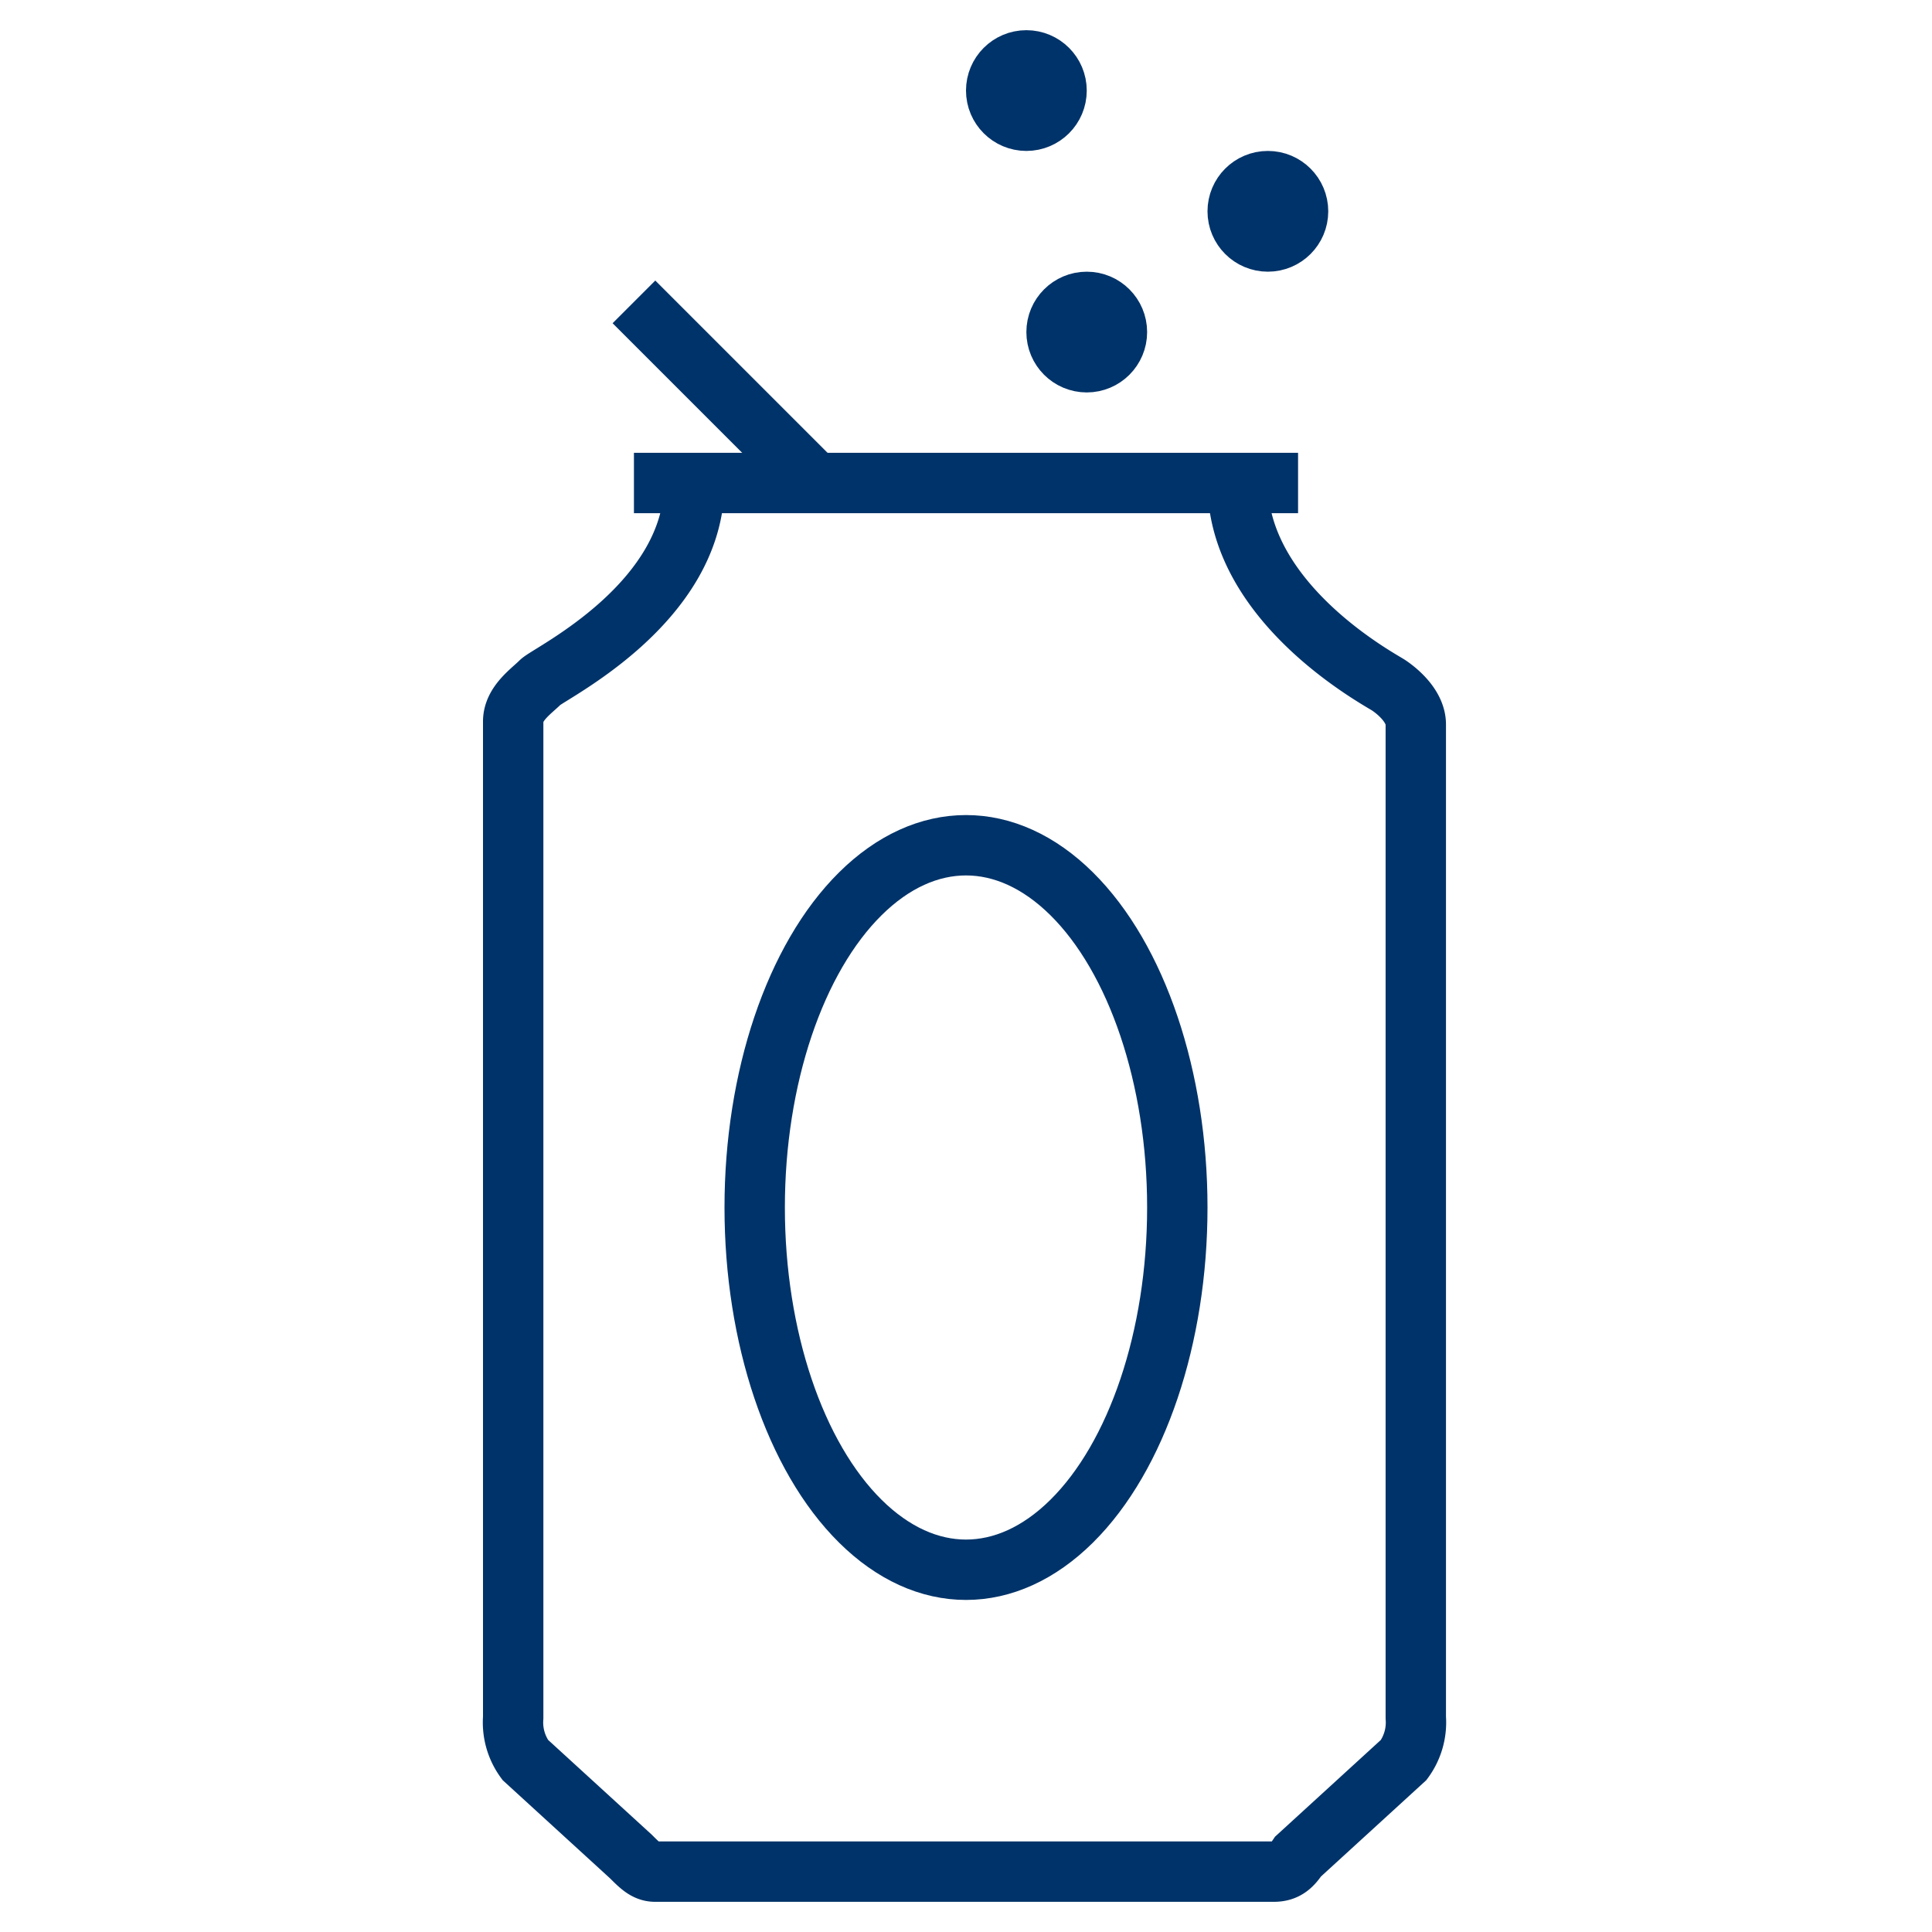<?xml version="1.0" encoding="UTF-8"?>
<svg xmlns="http://www.w3.org/2000/svg" aria-describedby="desc" aria-labelledby="title" viewBox="0 0 64 64"><path fill="none" stroke="#003369" stroke-width="2" d="M21 10l6 6" data-name="layer2" style="stroke: #003369;"/><circle cx="34" cy="3" r="1" fill="none" stroke="#003369" stroke-width="2" data-name="layer2" style="stroke: #003369;"/><circle cx="42" cy="7" r="1" fill="none" stroke="#003369" stroke-width="2" data-name="layer2" style="stroke: #003369;"/><circle cx="36" cy="11" r="1" fill="none" stroke="#003369" stroke-width="2" data-name="layer2" style="stroke: #003369;"/><ellipse cx="32" cy="40" fill="none" stroke="#003369" stroke-width="2" data-name="layer2" rx="7" ry="12" style="stroke: #003369;"/><path fill="none" stroke="#003369" stroke-width="2" d="M23 16c0 4-4.8 6.3-5.1 6.6s-.9.7-.9 1.3v33a2.1 2.1 0 0 0 .4 1.4l3.5 3.2c.3.3.5.5.8.5h20.5c.4 0 .6-.2.8-.5l3.5-3.2a2.1 2.1 0 0 0 .4-1.4V24c0-.6-.6-1.1-.9-1.3S41 20 41 16m-20 0h22" data-name="layer1" style="stroke: #003369;"/></svg>
